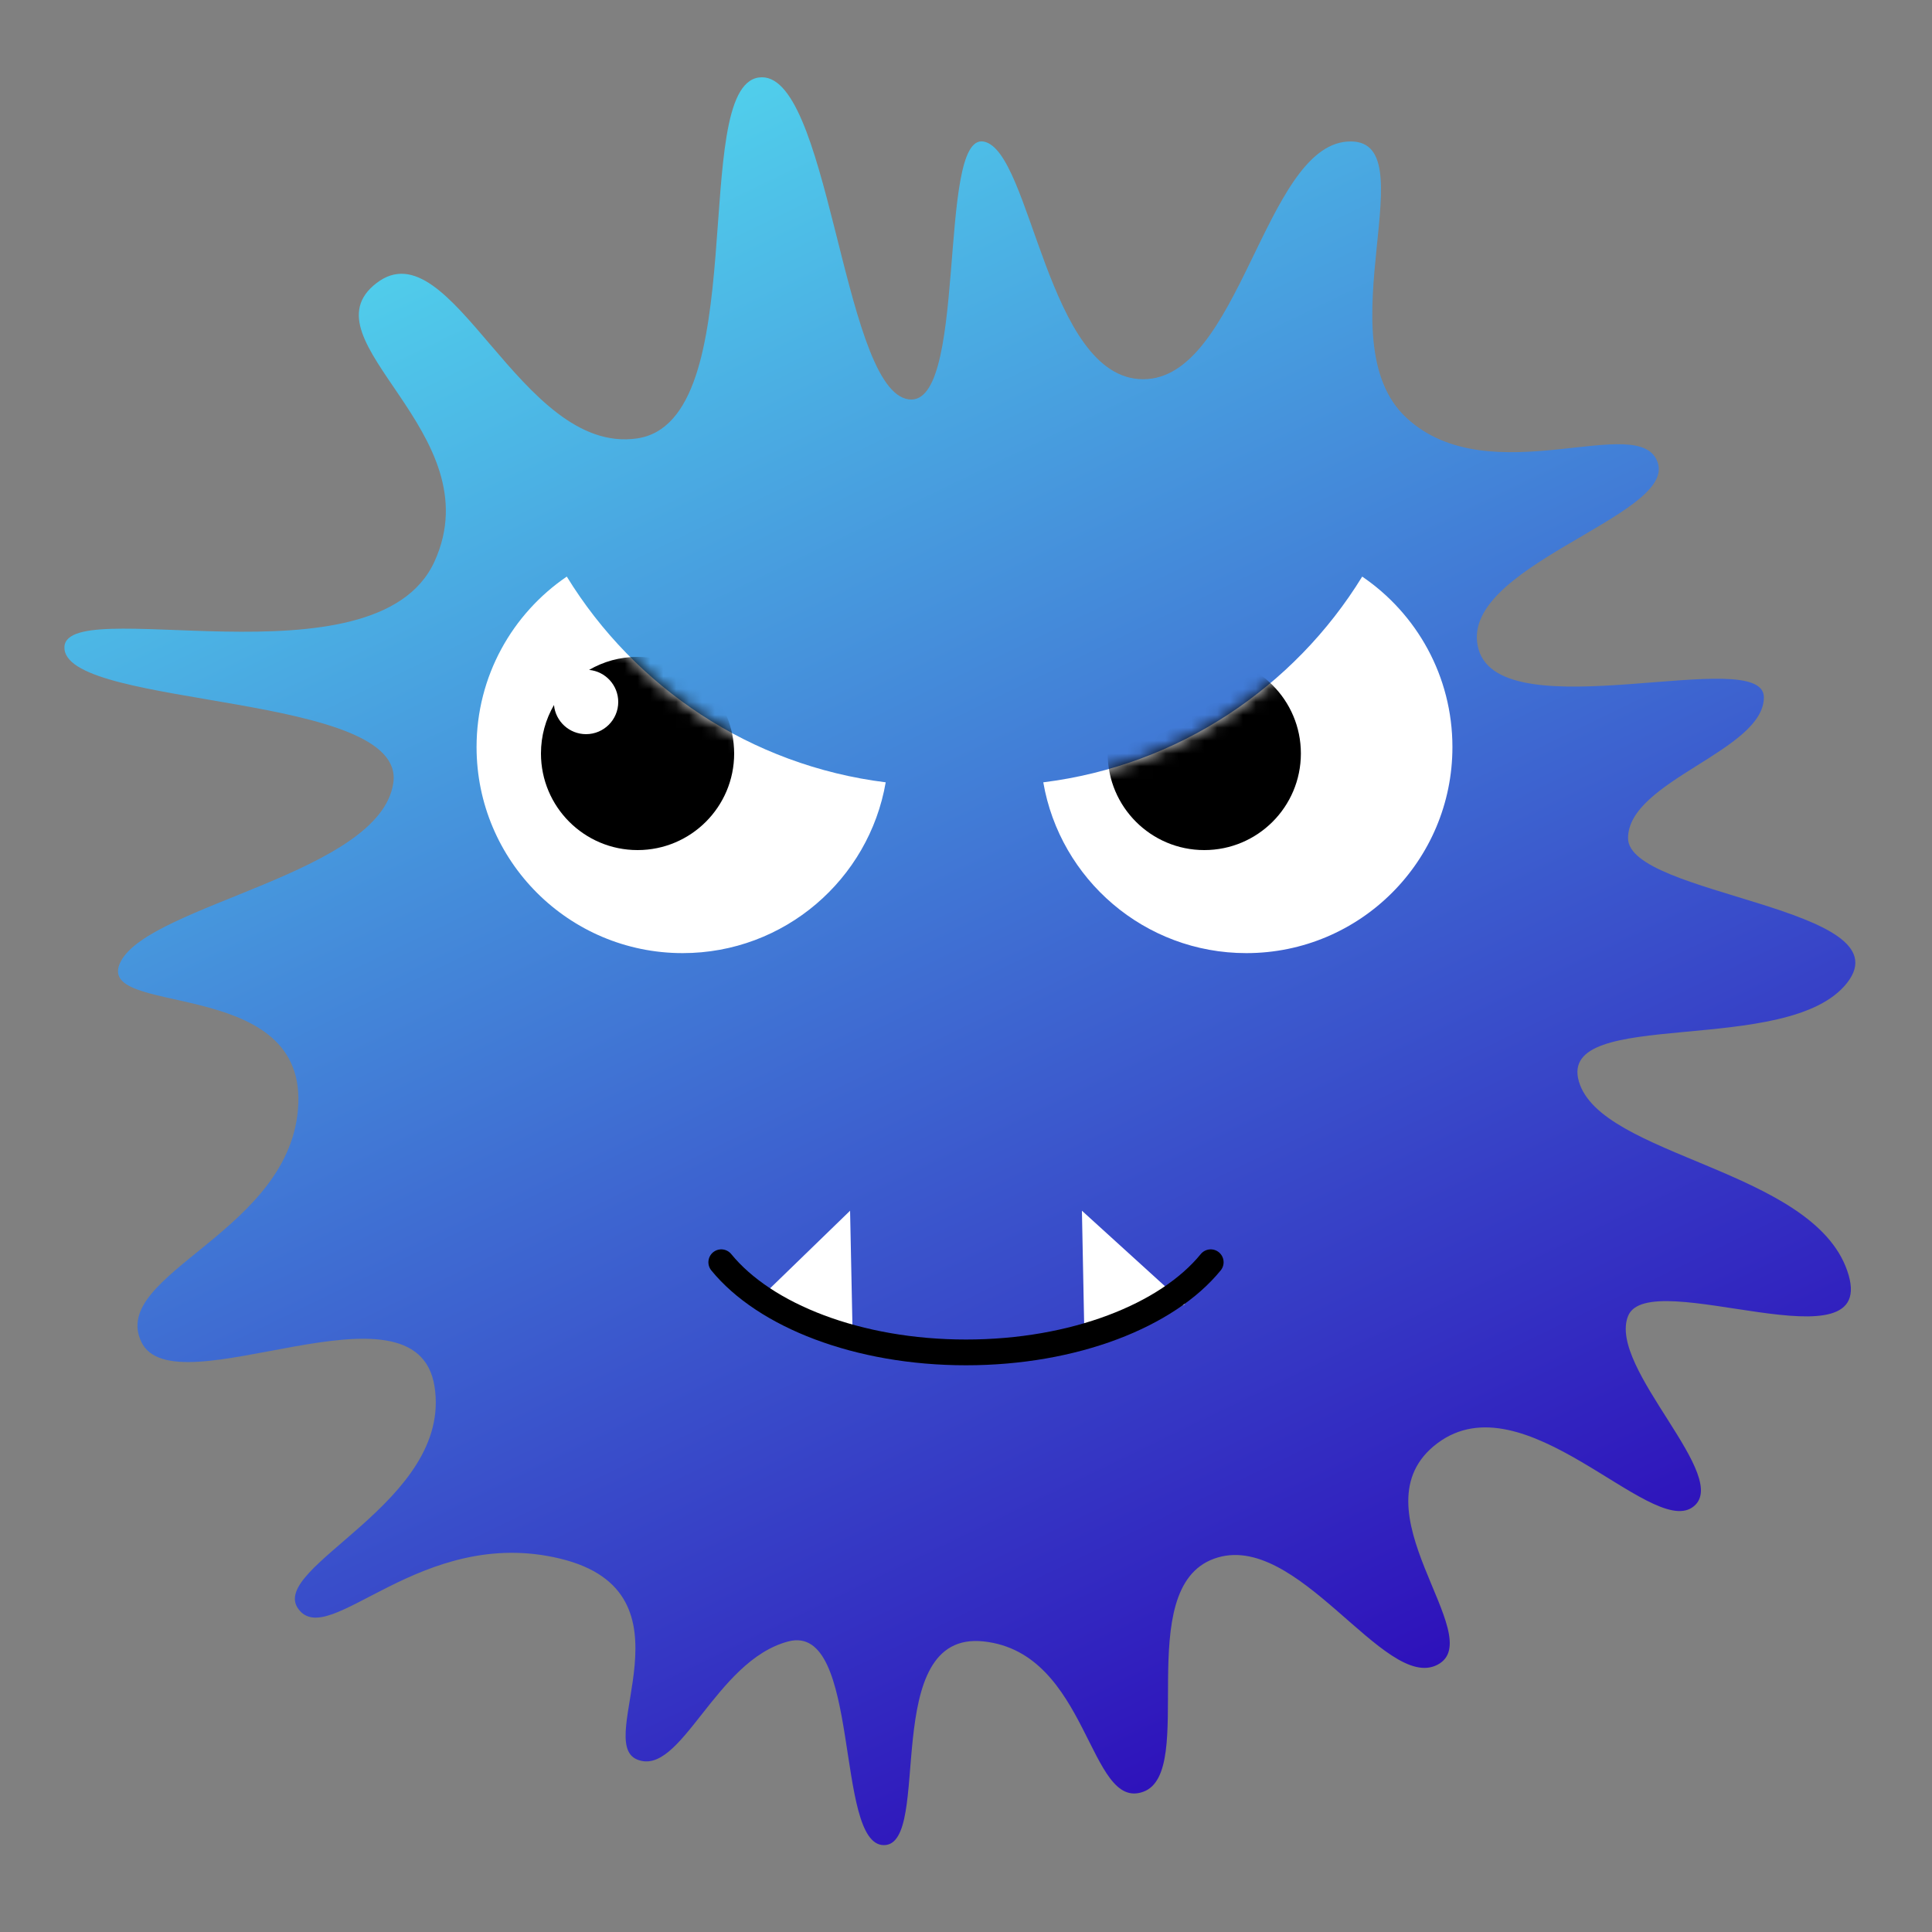 <svg width="150" height="150" viewBox="0 0 150 150" fill="none" xmlns="http://www.w3.org/2000/svg">
<rect x="0" y="0" width="150" height="150" fill="#808080" stroke="none"/>
<path d="M70.313 30.956C65.359 29.546 64.318 5.218 58.9 6.019C53.481 6.821 58.541 32.724 49.458 34.04C40.375 35.356 35.062 17.502 29.233 21.977C23.404 26.453 38.287 33.584 33.737 43.589C29.187 53.594 4.469 45.83 5.009 50.421C5.548 55.012 31.549 53.775 30.537 60.782C29.525 67.79 11.719 70.214 9.387 74.627C7.055 79.041 23.532 75.663 23.163 85.656C22.794 95.647 8.414 98.861 10.979 104.196C13.545 109.531 32.323 98.667 33.737 107.647C35.15 116.626 20.773 121.648 23.163 124.918C25.553 128.187 32.662 118.376 43.511 121.017C54.36 123.658 46.049 135.183 49.458 136.605C52.867 138.028 55.512 128.928 61.206 127.44C66.9 125.951 64.776 143.255 68.624 143.255C72.472 143.255 68.188 126.548 76.376 127.44C84.564 128.331 84.504 140.642 88.756 139.115C93.008 137.588 87.822 123.35 94.26 121.017C100.698 118.685 107.489 131.379 111.599 129.254C115.709 127.129 104.871 117.1 111.599 112.053C118.327 107.006 128.048 119.264 131.372 117.047C134.696 114.83 124.793 106.219 126.401 102.18C128.009 98.14 146.157 106.584 143.422 98.668C140.687 90.752 124.289 89.82 122.584 83.965C120.879 78.11 138.885 82.144 143.422 76.29C147.959 70.435 126.401 69.542 126.401 65.076C126.401 60.61 136.947 58.289 136.947 54.138C136.947 49.986 116.624 56.797 114.798 50.421C112.971 44.046 130.019 40.128 128.72 35.958C127.42 31.788 115.7 38.468 109.194 32.437C102.687 26.406 111.063 10.532 104.6 10.992C98.136 11.452 96.229 29.443 88.756 29.443C81.282 29.443 80.082 11.691 76.376 10.992C72.67 10.293 75.267 32.365 70.313 30.956Z" fill="url(#paint0_linear_0_15)"/>
<path d="M59 100.79L66 94L66.205 104C66.205 104 65.004 103.725 62.461 102.741C59.918 101.757 59 100.79 59 100.79Z" fill="white"/>
<path d="M92 101.273L84 94L84.197 104L92 101.273Z" fill="white"/>
<path d="M94 98C90.626 102.139 83.386 105 75 105C66.614 105 59.374 102.139 56 98" stroke="black" stroke-width="2" stroke-linecap="round"/>
<path d="M81 60.739C82.299 68.271 88.864 74 96.766 74C105.603 74 112.766 66.837 112.766 58C112.766 52.498 109.99 47.645 105.761 44.766C100.48 53.366 91.48 59.437 81 60.739Z" fill="white"/>
<mask id="mask0_0_15" style="mask-type:alpha" maskUnits="userSpaceOnUse" x="81" y="44" width="32" height="30">
<path d="M81 60.739C82.299 68.271 88.864 74 96.766 74C105.603 74 112.766 66.837 112.766 58C112.766 52.498 109.99 47.645 105.761 44.766C100.48 53.366 91.48 59.437 81 60.739Z" fill="white"/>
</mask>
<g mask="url(#mask0_0_15)">
<path fill-rule="evenodd" clip-rule="evenodd" d="M101 58.5C101 62.642 97.642 66 93.5 66C89.358 66 86 62.642 86 58.5C86 57.128 86.368 55.843 87.011 54.737C87.13 56.006 88.199 57 89.5 57C90.881 57 92 55.881 92 54.5C92 53.199 91.006 52.13 89.737 52.011C90.843 51.368 92.128 51 93.5 51C97.642 51 101 54.358 101 58.5Z" fill="black"/>
</g>
<path d="M44.005 44.766C49.286 53.366 58.286 59.437 68.766 60.739C67.467 68.271 60.903 74 53 74C44.163 74 37 66.837 37 58C37 52.498 39.777 47.645 44.005 44.766V44.766Z" fill="white"/>
<mask id="mask1_0_15" style="mask-type:alpha" maskUnits="userSpaceOnUse" x="37" y="44" width="32" height="30">
<path d="M44.005 44.766C49.286 53.366 58.286 59.437 68.766 60.739C67.467 68.271 60.903 74 53 74C44.163 74 37 66.837 37 58C37 52.498 39.777 47.645 44.005 44.766V44.766Z" fill="white"/>
</mask>
<g mask="url(#mask1_0_15)">
<path fill-rule="evenodd" clip-rule="evenodd" d="M57 58.5C57 62.642 53.642 66 49.5 66C45.358 66 42 62.642 42 58.5C42 57.128 42.368 55.843 43.011 54.737C43.13 56.006 44.199 57 45.5 57C46.881 57 48 55.881 48 54.5C48 53.199 47.006 52.13 45.737 52.011C46.843 51.368 48.128 51 49.5 51C53.642 51 57 54.358 57 58.5Z" fill="black"/>
</g>
<defs>
<linearGradient id="paint0_linear_0_15" x1="176.891" y1="110.758" x2="112.414" y2="-22.152" gradientUnits="userSpaceOnUse">
<stop stop-color="#2B00B6"/>
<stop offset="1" stop-color="#51D1EC"/>
</linearGradient>
</defs>
</svg>
